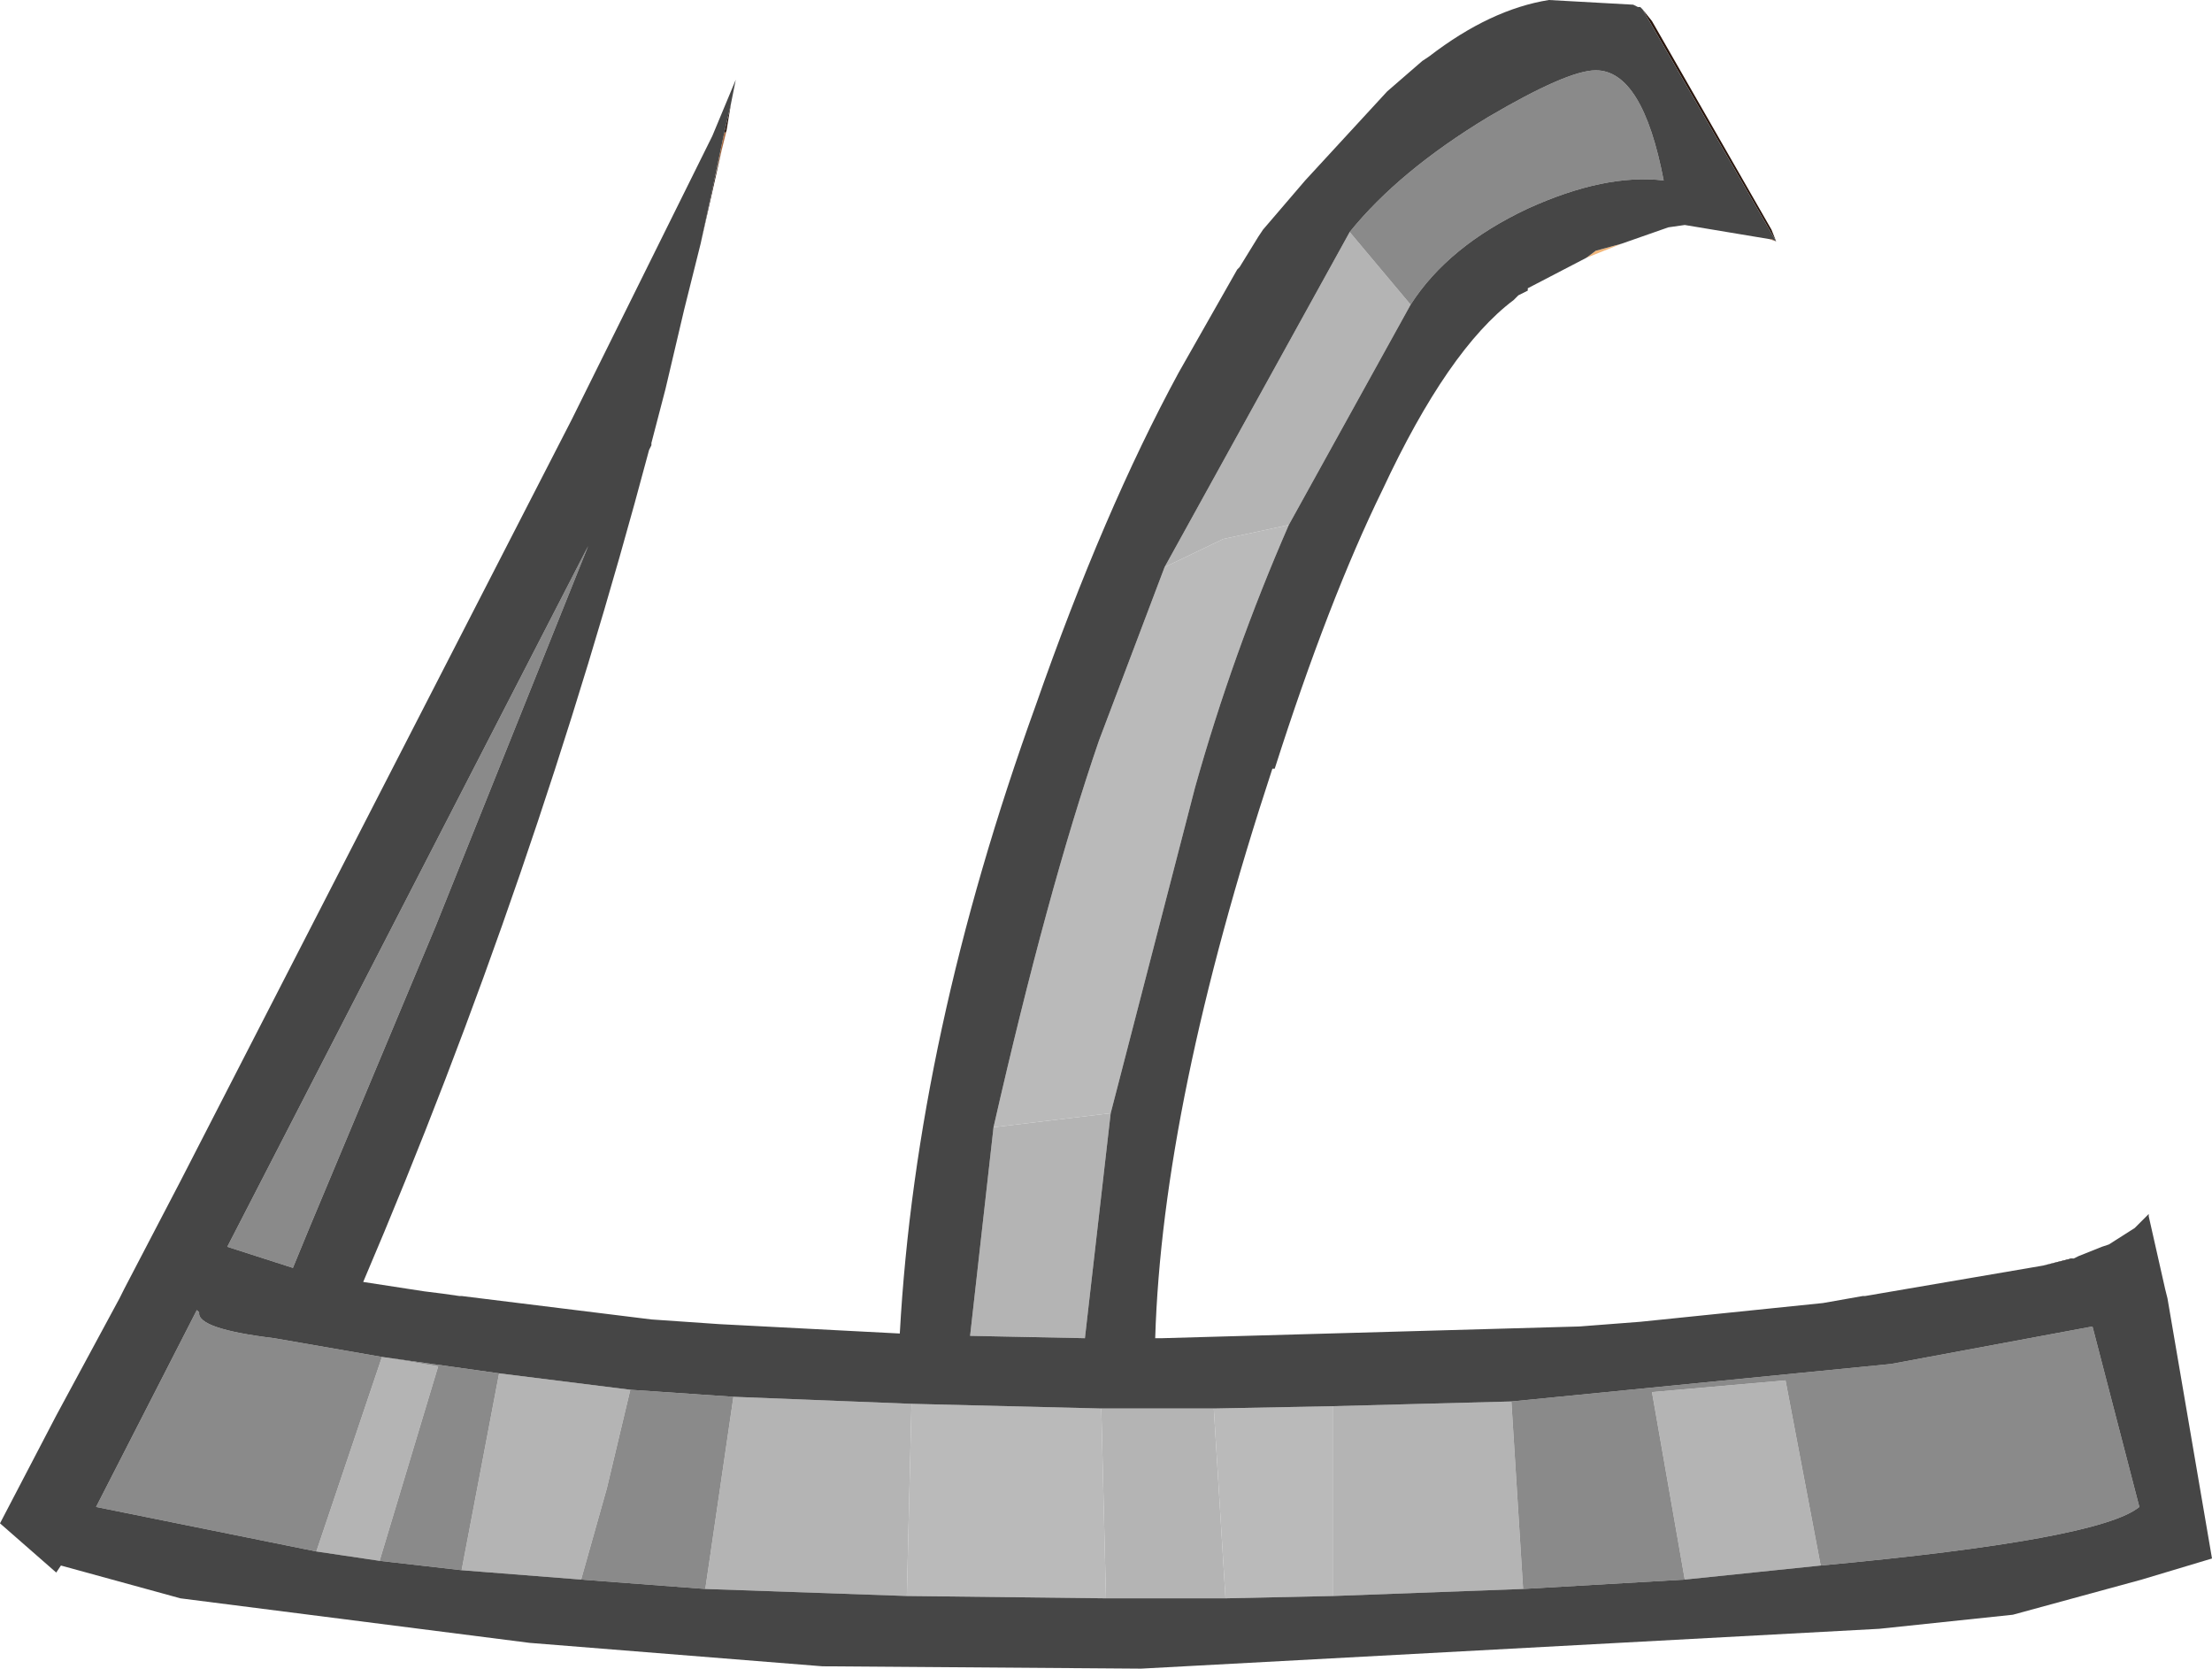 <?xml version="1.0" encoding="UTF-8" standalone="no"?>
<svg xmlns:ffdec="https://www.free-decompiler.com/flash" xmlns:xlink="http://www.w3.org/1999/xlink" ffdec:objectType="shape" height="35.6px" width="47.2px" xmlns="http://www.w3.org/2000/svg">
  <g transform="matrix(1.0, 0.0, 0.0, 1.0, 25.45, 130.15)">
    <path d="M6.9 -123.8 L6.95 -123.85 6.9 -123.8 M8.4 -124.65 L8.6 -124.8 9.15 -124.95 8.4 -124.65" fill="#f1b67a" fill-rule="evenodd" stroke="none"/>
    <path d="M-10.2 -126.35 L-10.0 -127.3 -9.95 -127.35 -10.05 -126.95 -10.2 -126.35 M12.3 -125.05 L12.35 -125.05 12.45 -125.0 12.3 -125.05" fill="#aa6a40" fill-rule="evenodd" stroke="none"/>
    <path d="M-10.5 -124.95 L-10.2 -126.35 -10.05 -126.95 -10.5 -124.95 M-10.0 -127.3 L-9.85 -127.95 -9.95 -127.35 -10.0 -127.3 M20.35 -104.2 L20.2 -104.05 20.1 -103.95 20.35 -104.2 M18.8 -103.3 L18.75 -103.3 18.15 -103.15 18.8 -103.3 M12.45 -125.0 L9.6 -129.95 9.8 -129.7 12.35 -125.25 12.45 -125.0" fill="#29150c" fill-rule="evenodd" stroke="none"/>
    <path d="M2.05 -118.95 Q0.85 -116.2 0.05 -113.35 L-1.75 -106.4 -4.25 -106.1 Q-3.1 -111.15 -2.0 -114.35 L-0.6 -118.05 0.65 -118.65 2.05 -118.95 M3.0 -96.1 L0.7 -96.05 0.45 -100.1 3.0 -100.15 3.0 -96.1 M-1.85 -96.05 L-6.1 -96.1 -6.0 -100.2 -1.95 -100.1 -1.85 -96.05" fill="#bababa" fill-rule="evenodd" stroke="none"/>
    <path d="M3.35 -125.2 L4.65 -123.65 2.05 -118.95 0.65 -118.65 -0.6 -118.05 3.35 -125.2 M-1.75 -106.4 L-2.3 -101.6 -4.75 -101.65 -4.25 -106.1 -1.75 -106.4 M3.0 -100.15 L6.8 -100.25 7.05 -96.25 3.0 -96.1 3.0 -100.15 M13.4 -96.75 L10.5 -96.45 9.8 -100.45 12.65 -100.7 13.4 -96.75 M0.7 -96.05 L-1.85 -96.05 -1.95 -100.1 0.45 -100.1 0.7 -96.05 M-6.1 -96.1 L-10.4 -96.25 -9.8 -100.35 -6.0 -100.2 -6.1 -96.1 M-13.05 -96.45 L-15.6 -96.65 -14.8 -100.85 -12.0 -100.5 -12.5 -98.4 -13.05 -96.45 M-17.35 -96.85 L-18.7 -97.05 -17.3 -101.2 -16.1 -101.0 -17.35 -96.85" fill="#b4b4b4" fill-rule="evenodd" stroke="none"/>
    <path d="M3.35 -125.2 Q4.4 -126.5 6.3 -127.65 8.0 -128.65 8.6 -128.65 9.6 -128.65 10.05 -126.3 8.8 -126.45 7.15 -125.7 5.45 -124.9 4.65 -123.65 L3.35 -125.2 M6.8 -100.25 L14.9 -101.05 19.2 -101.85 20.2 -98.0 Q19.35 -97.3 13.4 -96.75 L12.65 -100.7 9.8 -100.45 10.5 -96.45 7.05 -96.25 6.8 -100.25 M-10.4 -96.25 L-13.05 -96.45 -12.5 -98.4 -12.0 -100.5 -9.8 -100.35 -10.4 -96.25 M-15.6 -96.65 L-17.35 -96.85 -16.1 -101.0 -17.3 -101.2 -18.7 -97.05 -23.4 -98.0 -21.25 -102.2 -21.2 -102.15 Q-21.25 -101.8 -19.6 -101.6 L-17.3 -101.2 -14.8 -100.85 -15.6 -96.65 M-19.2 -103.1 L-20.6 -103.55 -12.9 -118.5 -16.15 -110.4 -18.85 -103.95 -19.2 -103.1" fill="#8a8a8a" fill-rule="evenodd" stroke="none"/>
    <path d="M-10.5 -124.95 L-10.85 -123.55 -11.25 -121.85 -11.55 -120.7 -11.55 -120.65 -11.6 -120.55 Q-14.05 -111.35 -17.7 -102.8 L-16.4 -102.6 -16.0 -102.55 -15.65 -102.5 -15.6 -102.5 -11.55 -102.0 -10.1 -101.9 -6.25 -101.7 Q-5.9 -108.05 -3.35 -115.1 -1.9 -119.25 -0.3 -122.2 L0.95 -124.4 1.0 -124.45 1.4 -125.1 1.5 -125.25 2.4 -126.3 4.15 -128.2 4.9 -128.85 5.05 -128.95 Q6.35 -129.95 7.6 -130.15 L9.4 -130.05 9.5 -130.0 9.55 -130.0 9.6 -129.95 12.45 -125.0 12.35 -125.05 12.3 -125.05 10.5 -125.35 10.15 -125.3 9.15 -124.95 8.6 -124.8 8.4 -124.65 7.15 -124.0 7.15 -123.95 6.95 -123.85 6.9 -123.8 6.85 -123.75 Q5.45 -122.7 4.05 -119.7 2.9 -117.35 1.75 -113.75 L1.7 -113.75 Q-0.65 -106.6 -0.8 -101.6 L-0.65 -101.6 8.25 -101.85 9.55 -101.95 13.45 -102.35 14.3 -102.5 14.35 -102.5 18.15 -103.15 18.75 -103.3 18.8 -103.3 18.9 -103.35 19.4 -103.55 19.55 -103.6 20.1 -103.95 20.2 -104.05 20.35 -104.2 20.4 -104.25 20.4 -104.2 20.75 -102.65 20.8 -102.45 21.75 -96.9 20.25 -96.45 17.5 -95.7 14.65 -95.4 -1.1 -94.55 -7.9 -94.6 -14.15 -95.1 -21.6 -96.05 -24.15 -96.75 -24.25 -96.6 -25.45 -97.65 -24.85 -98.8 -24.25 -99.95 -22.9 -102.45 -22.8 -102.65 -21.6 -104.95 -13.25 -121.2 -10.25 -127.25 -9.75 -128.45 -9.85 -127.95 -10.0 -127.3 -10.2 -126.35 -10.5 -124.95 M4.65 -123.65 Q5.45 -124.9 7.15 -125.7 8.8 -126.45 10.05 -126.3 9.6 -128.65 8.6 -128.65 8.0 -128.65 6.3 -127.65 4.4 -126.5 3.35 -125.2 L-0.6 -118.05 -2.0 -114.35 Q-3.1 -111.15 -4.25 -106.1 L-4.75 -101.65 -2.3 -101.6 -1.75 -106.4 0.05 -113.35 Q0.85 -116.2 2.05 -118.95 L4.65 -123.65 M6.8 -100.25 L3.0 -100.15 0.45 -100.1 -1.95 -100.1 -6.0 -100.2 -9.8 -100.35 -12.0 -100.5 -14.8 -100.85 -17.3 -101.2 -19.6 -101.6 Q-21.25 -101.8 -21.2 -102.15 L-21.25 -102.2 -23.4 -98.0 -18.7 -97.05 -17.35 -96.85 -15.6 -96.65 -13.05 -96.45 -10.4 -96.25 -6.1 -96.1 -1.85 -96.05 0.7 -96.05 3.0 -96.1 7.05 -96.25 10.5 -96.45 13.4 -96.75 Q19.35 -97.3 20.2 -98.0 L19.2 -101.85 14.9 -101.05 6.8 -100.25 M-19.2 -103.1 L-18.85 -103.95 -16.15 -110.4 -12.9 -118.5 -20.6 -103.55 -19.2 -103.1" fill="#464646" fill-rule="evenodd" stroke="none"/>
  </g>
</svg>
